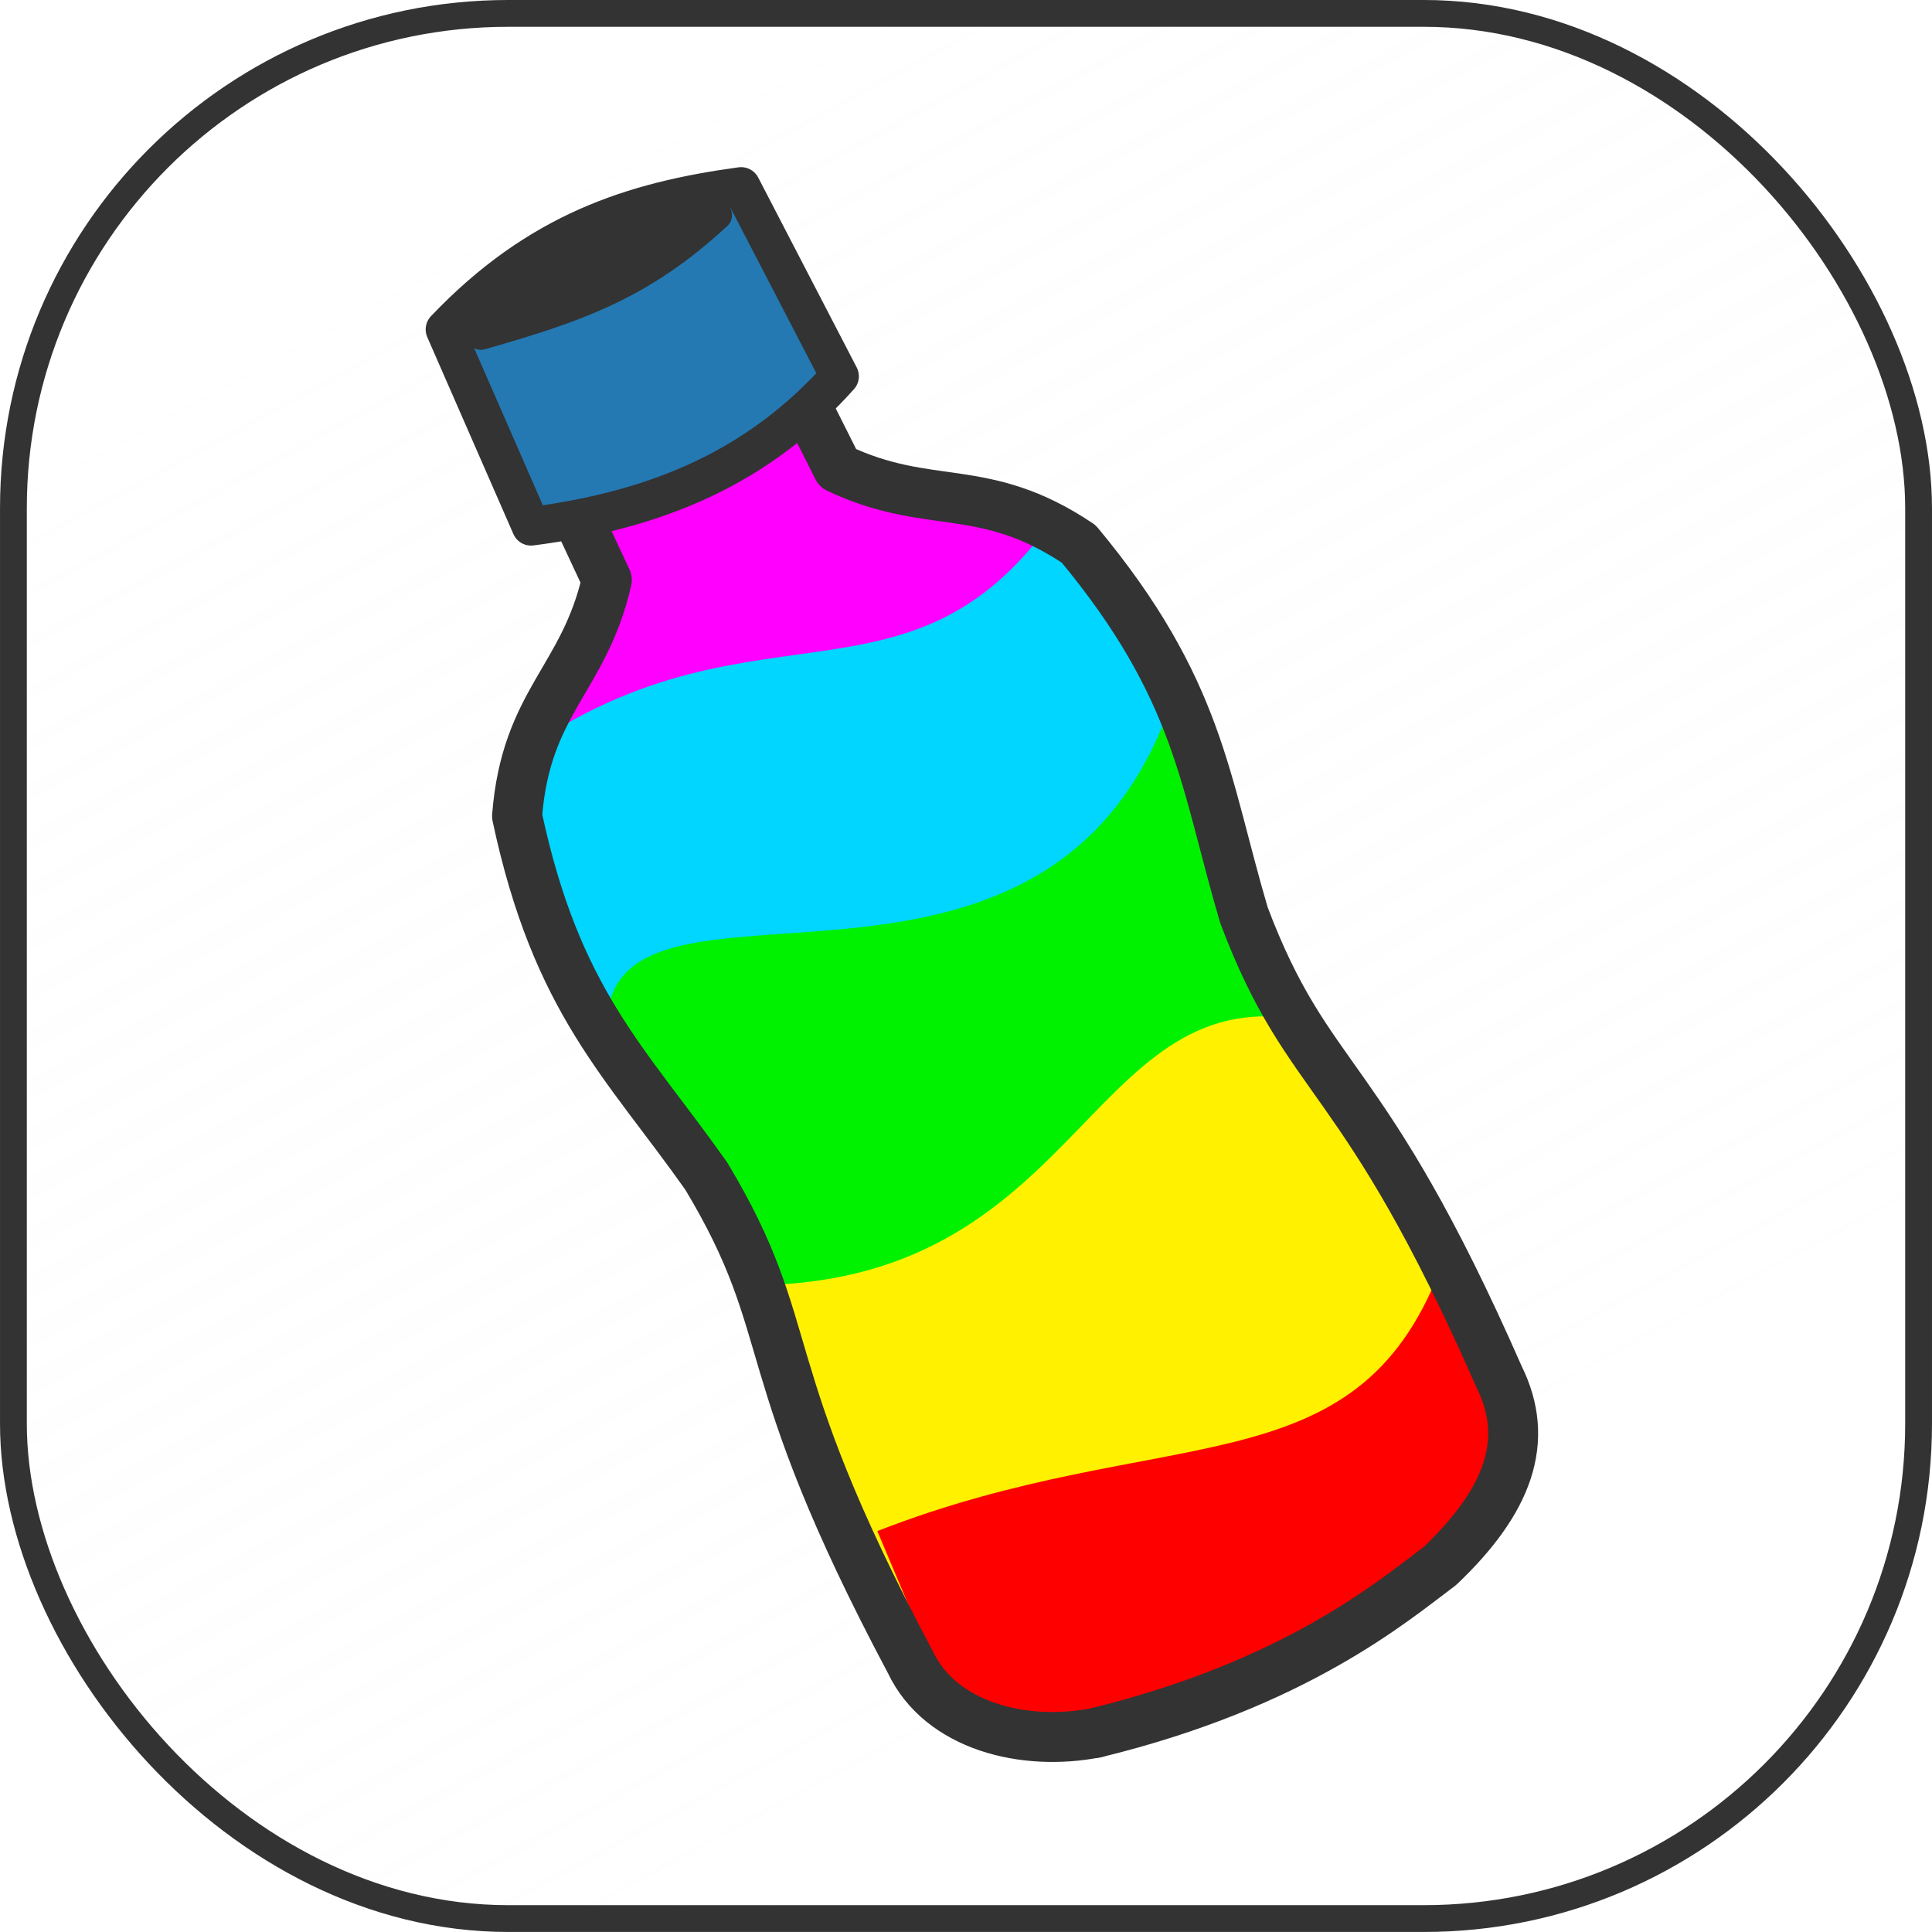 <?xml version="1.0" encoding="UTF-8"?>
<!-- Created with Inkscape (http://www.inkscape.org/) -->
<svg width="97.084mm" height="97.084mm" version="1.1" viewBox="0 0 97.084 97.084" xmlns="http://www.w3.org/2000/svg">
 <defs>
  <linearGradient id="linearGradient22" x1="465.52" x2="255.14" y1="826.25" y2="437.48" gradientTransform="matrix(.19 0 0 .19 30.234 26.381)" gradientUnits="userSpaceOnUse">
   <stop stop-color="#fff" stop-opacity=".152" offset="0"/>
   <stop stop-color="#f2f2f2" stop-opacity="0" offset="1"/>
  </linearGradient>
  <clipPath id="clipPath6603-6">
   <path transform="matrix(.39 -.002 .002 .39 -191.48 -165.47)" d="m638.86 565.08-22.197-0.03-0.563 14.49 3.094-3e-3c-0.021 1.829-0.048 3.627-0.072 5.495-4.312 5.381-8.475 4.984-12.401 11.695-3.061 12.43-0.645 18.1 0.893 27.415 1.125 12.423-2.772 12.529-1.908 35.529-0.046 4.816 4.219 9.865 9.162 9.754l9.333-9.4e-4v1e-3l16.495-6.7e-4c4.942 0.111 9.208-4.936 9.162-9.753 0.864-23-3.034-23.107-1.909-35.531 1.538-9.314 3.953-14.985 0.893-27.415-3.926-6.711-8.089-6.314-12.401-11.695-0.025-1.874-0.051-3.679-0.072-5.515l2.887-4e-3 -0.393-14.432z" fill="#fff" filter="url(#filter4530-5-2)" stroke="#000" stroke-linecap="round" stroke-linejoin="round" stroke-width="3.37"/>
  </clipPath>
  <filter id="filter1" x="-.813" y="-.204" width="2.625" height="1.409" color-interpolation-filters="sRGB">
   <feGaussianBlur result="blur" stdDeviation="5.943 3.768"/>
  </filter>
 </defs>
 <g transform="translate(-56.24 -99.897)">
  <rect x="56.914" y="100.57" width="95.736" height="95.736" ry="24.866" fill="url(#linearGradient22)" stroke="#333" stroke-width="1.347"/>
  <g transform="matrix(1.108 0 0 1.108 -11.408 -16.032)">
   <g transform="matrix(1.554 -.746 .746 1.554 -36.156 73.322)" clip-path="url(#clipPath6603-6)" fill-rule="evenodd" filter="url(#filter1)">
    <path d="m45.708 66.816 0.435-9.792c8.743-10.184 13.385-2.916 16.32 0.218l0.218 9.357c-6.914 3.878-11.353 0.24-16.972 0.218z" fill="#f0f"/>
    <path d="m45.578 74.494 0.435-9.792c8.058-1.731 10.172 3.856 16.32 0.218l0.218 9.357z" fill="#00d6ff"/>
    <path d="m46.156 80.201-0.127-8.71c2.562-3.049 10.077 6.253 16.882-0.865l0.218 9.357c-5.846 0.635-12.788 4.533-16.972 0.218z" fill="#00f200"/>
    <path d="m45.926 89.701 0.435-9.792c7.948 3.646 11.478-3.892 16.32 0.218l0.218 9.357z" fill="#fff100"/>
    <path d="m45.919 96.017 0.436-8.935c8.049 0.613 11.765 4.513 16.332 0.199l0.218 8.538z" fill="#f00"/>
   </g>
   <g stroke="#333" stroke-linecap="round" stroke-linejoin="round">
    <path d="m91.644 120.01c-2.081 1.433-7.103 2.433-5.835 5.055 1.012 2.092 1.843 3.897 2.767 5.869-1.031 4.518-3.664 5.498-4.072 10.708 1.792 8.414 4.915 11.135 8.575 16.317 4.322 7.183 1.996 8.39 9.259 22.046 1.384 2.926 5.179 3.841 8.399 3.213" fill-opacity="0" stroke-width="2.265"/>
    <path d="m88.574 121.5c2.414-0.745 6.31-4.068 7.583-1.448 1.015 2.09 1.916 3.861 2.892 5.808 4.185 1.99 6.586 0.53 10.928 3.438 5.494 6.62 5.695 10.757 7.495 16.841 2.961 7.843 5.349 6.765 11.567 20.928 1.439 2.899 0.415 5.639-2.682 8.583-2.122 1.586-6.521 5.35-15.619 7.57" fill="none" stroke-width="2.265"/>
    <path d="m81.233 119.57c4.224-4.44 8.522-5.818 13.432-6.487l4.468 8.613c-3.644 4.083-8.19 6.056-13.995 6.803z" fill="#2479b3" fill-rule="evenodd" stroke-width="1.747"/>
    <path d="m82.869 119.82c3.469-3.649 6.315-4.516 10.711-5.436-3.485 3.234-6.471 4.217-10.711 5.436z" fill="#333" stroke-width="1.349"/>
   </g>
  </g>
 </g>
</svg>
